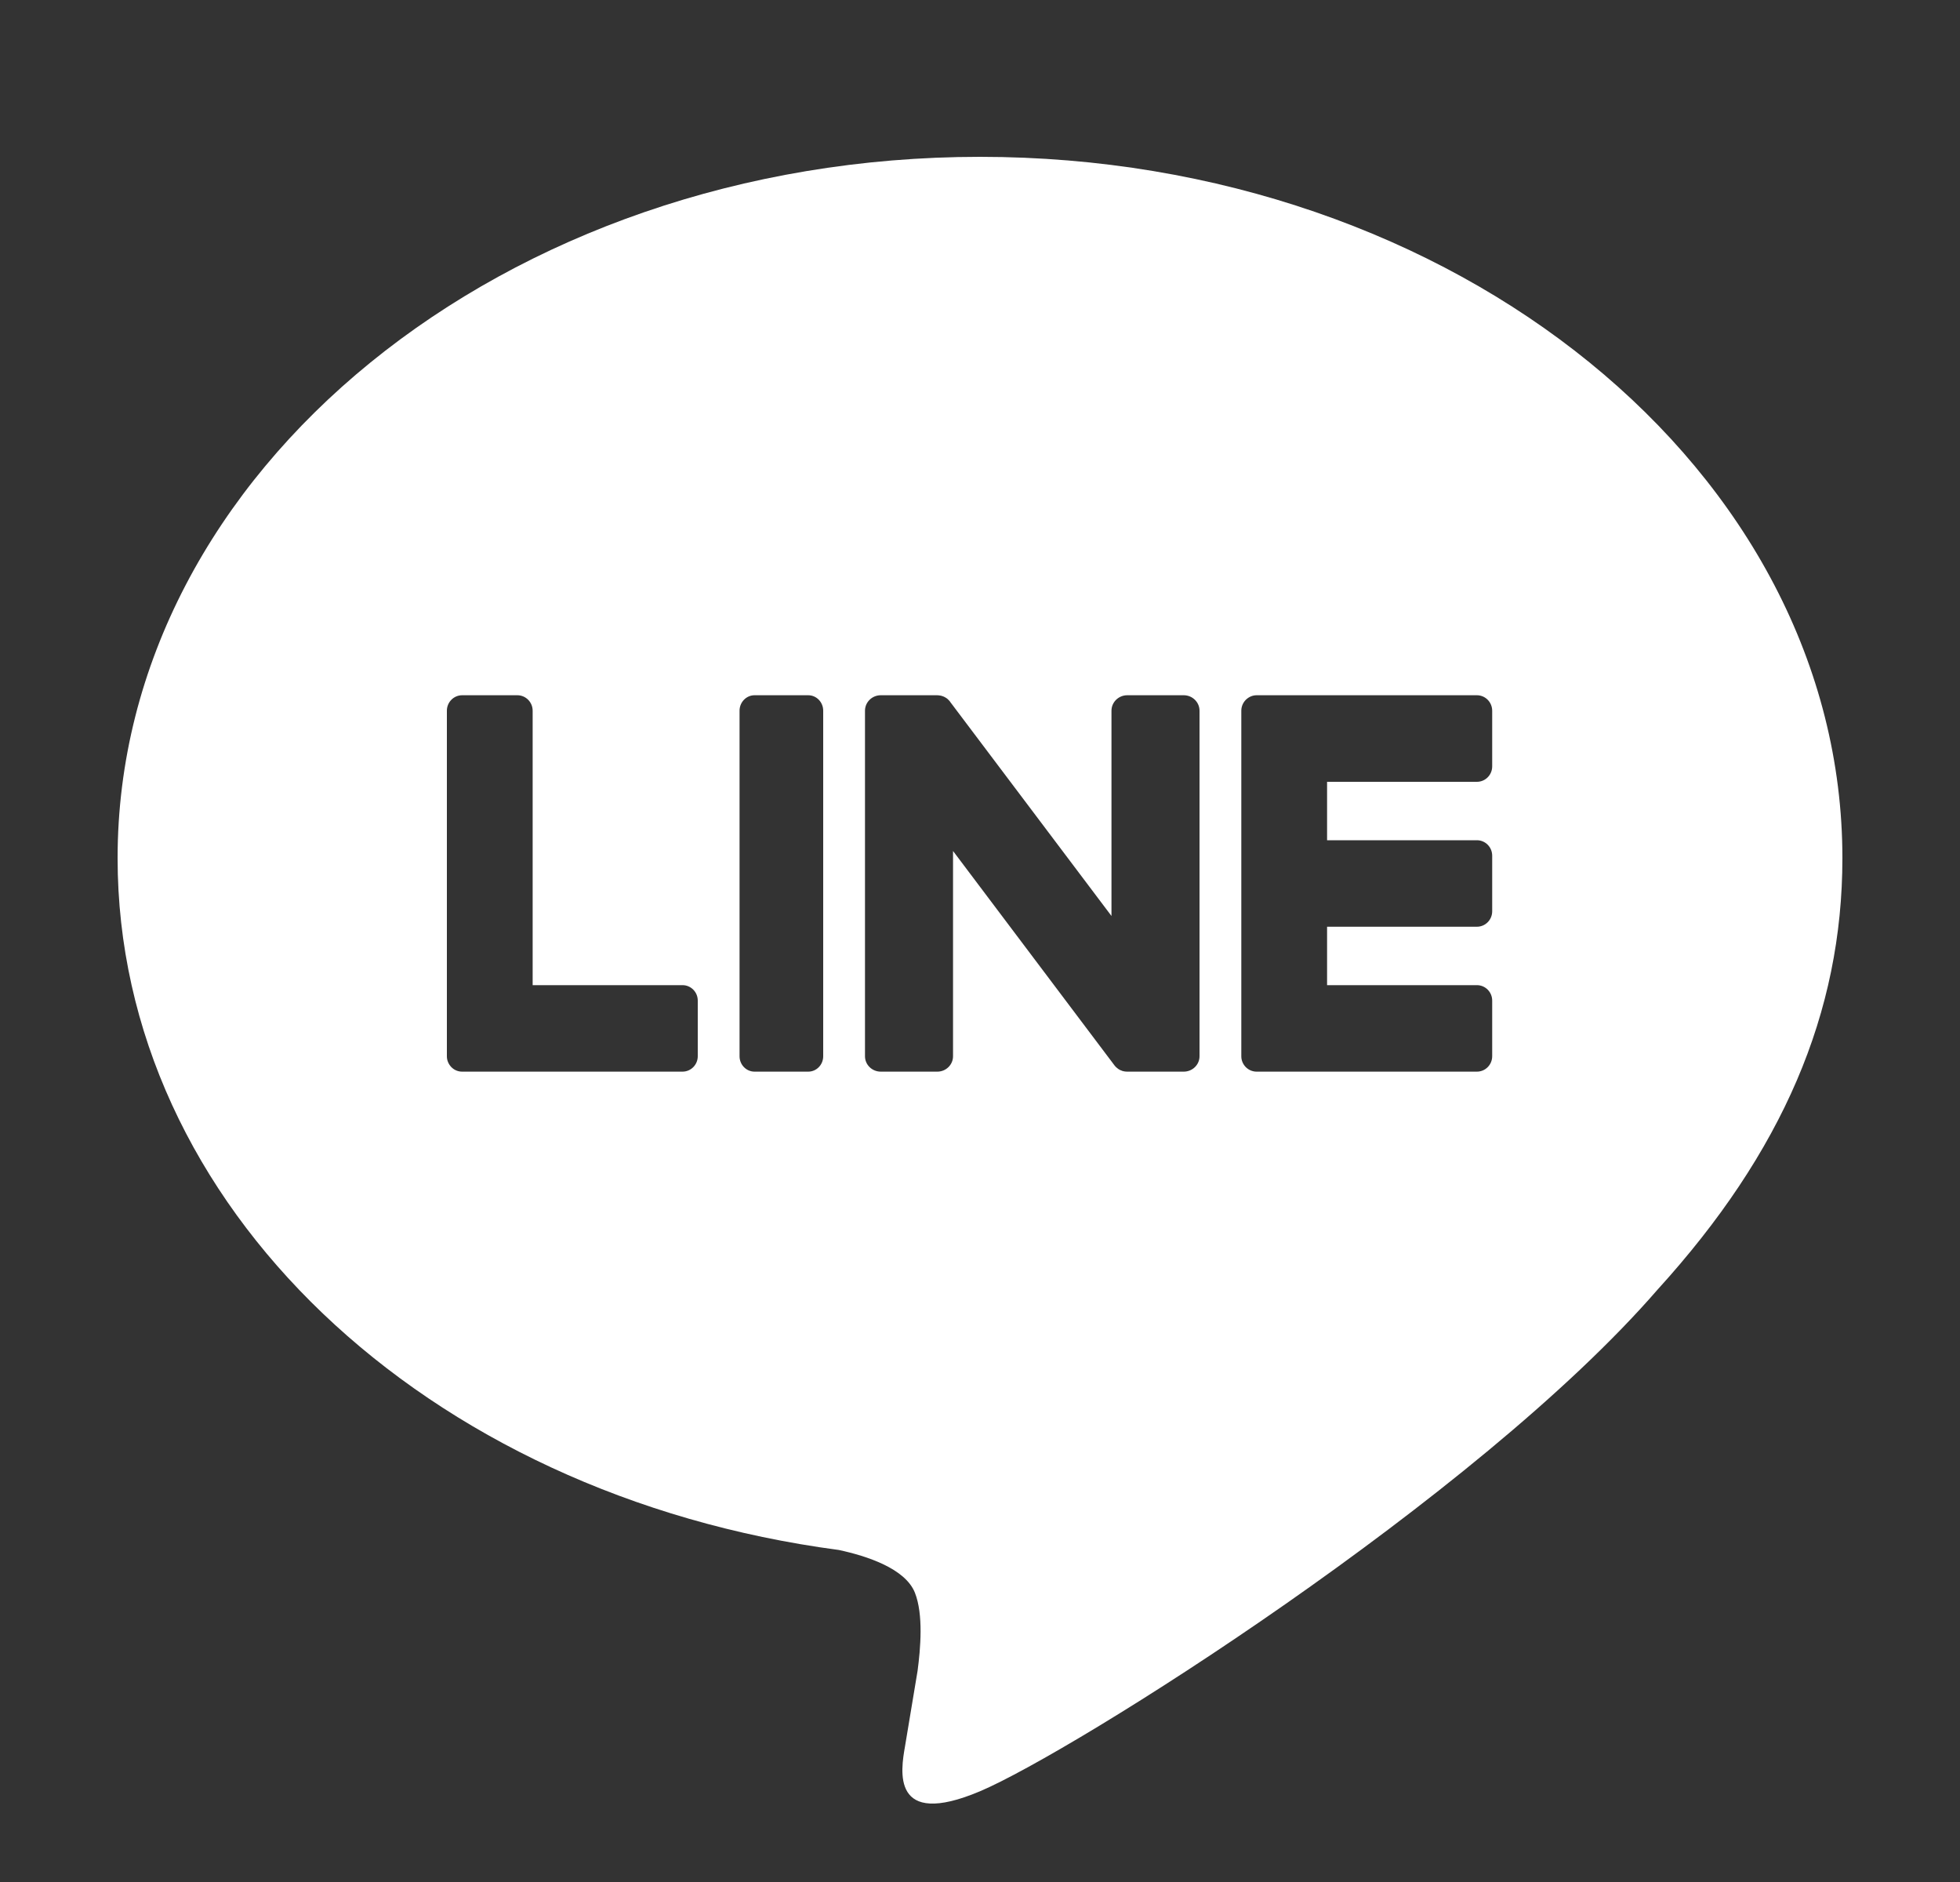 <svg width="25" height="24" viewBox="0 0 25 24" fill="none" xmlns="http://www.w3.org/2000/svg">
  <rect x="0" y="0" width="25" height="24" fill="#333333" stroke="none"/>
  <path fill-rule="evenodd" clip-rule="evenodd" d="M1.5 10.943C1.5 6.012 6.435 2 12.5 2C18.566 2 23.5 6.012 23.5 10.943C23.5 12.916 22.736 14.694 21.143 16.445C18.835 19.106 13.674 22.347 12.5 22.843C11.359 23.325 11.491 22.572 11.543 22.273C11.544 22.265 11.546 22.257 11.547 22.249C11.575 22.083 11.704 21.306 11.704 21.306C11.741 21.024 11.78 20.588 11.669 20.309C11.545 20.002 11.058 19.843 10.7 19.766C5.413 19.066 1.5 15.364 1.5 10.943ZM6.794 12.563H8.705C8.813 12.563 8.9 12.651 8.9 12.76V13.469C8.9 13.578 8.813 13.666 8.705 13.666H5.895C5.843 13.666 5.795 13.646 5.76 13.611L5.757 13.609C5.756 13.608 5.755 13.607 5.755 13.606C5.721 13.57 5.7 13.523 5.7 13.47V13.469V9.063C5.7 8.955 5.787 8.866 5.895 8.866H6.599C6.707 8.866 6.794 8.955 6.794 9.063V12.563ZM9.624 8.866C9.519 8.866 9.433 8.955 9.433 9.063V13.47C9.433 13.578 9.519 13.666 9.624 13.666H10.309C10.415 13.666 10.5 13.578 10.5 13.47V9.063C10.5 8.955 10.415 8.866 10.309 8.866H9.624ZM15.099 8.866H14.378C14.267 8.866 14.177 8.955 14.177 9.063V11.681L12.122 8.954C12.118 8.947 12.112 8.94 12.107 8.934L12.105 8.933C12.101 8.928 12.098 8.924 12.093 8.921L12.09 8.917C12.086 8.914 12.083 8.911 12.079 8.908C12.078 8.907 12.076 8.906 12.075 8.905L12.075 8.905L12.074 8.904L12.07 8.902L12.07 8.902C12.068 8.9 12.066 8.899 12.063 8.897C12.061 8.896 12.059 8.895 12.057 8.894C12.056 8.893 12.055 8.893 12.054 8.892C12.052 8.891 12.049 8.889 12.047 8.888L12.044 8.887C12.043 8.886 12.042 8.886 12.04 8.885L12.04 8.885C12.037 8.883 12.033 8.882 12.029 8.88L12.022 8.878L12.022 8.878C12.018 8.876 12.014 8.875 12.01 8.874L12.007 8.873L12.003 8.872L11.992 8.87C11.989 8.869 11.986 8.869 11.983 8.869C11.981 8.868 11.978 8.868 11.976 8.868L11.973 8.867C11.971 8.867 11.968 8.867 11.966 8.867L11.963 8.867L11.959 8.867L11.956 8.866H11.234C11.123 8.866 11.033 8.955 11.033 9.063V13.47C11.033 13.578 11.123 13.666 11.234 13.666H11.956C12.066 13.666 12.156 13.578 12.156 13.47V10.852L14.213 13.583C14.228 13.603 14.245 13.619 14.264 13.632L14.266 13.633C14.271 13.636 14.275 13.639 14.279 13.641C14.28 13.642 14.282 13.642 14.283 13.643C14.284 13.643 14.284 13.643 14.284 13.644C14.287 13.646 14.291 13.647 14.294 13.648L14.298 13.65L14.304 13.652C14.306 13.653 14.307 13.654 14.309 13.654C14.309 13.654 14.309 13.655 14.31 13.655C14.315 13.656 14.319 13.658 14.323 13.659C14.324 13.659 14.324 13.659 14.324 13.659C14.325 13.659 14.325 13.659 14.325 13.659L14.326 13.66C14.343 13.664 14.36 13.666 14.378 13.666H15.099C15.21 13.666 15.3 13.578 15.3 13.47V9.063C15.3 8.955 15.21 8.866 15.099 8.866ZM18.838 9.97C18.946 9.97 19.033 9.882 19.033 9.773V9.064C19.033 8.955 18.946 8.866 18.838 8.866H16.029H16.028C15.976 8.866 15.928 8.888 15.893 8.922L15.892 8.923L15.89 8.924L15.887 8.928C15.854 8.963 15.833 9.011 15.833 9.063V9.064V13.469V13.47C15.833 13.523 15.854 13.57 15.888 13.606C15.889 13.607 15.889 13.608 15.89 13.609C15.891 13.61 15.892 13.611 15.893 13.611C15.928 13.645 15.976 13.666 16.028 13.666H18.838C18.946 13.666 19.033 13.578 19.033 13.469V12.76C19.033 12.651 18.946 12.563 18.838 12.563H16.927V11.818H18.838C18.946 11.818 19.033 11.73 19.033 11.621V10.912C19.033 10.803 18.946 10.715 18.838 10.715H16.927V9.97H18.838Z" fill="white" />
</svg>
